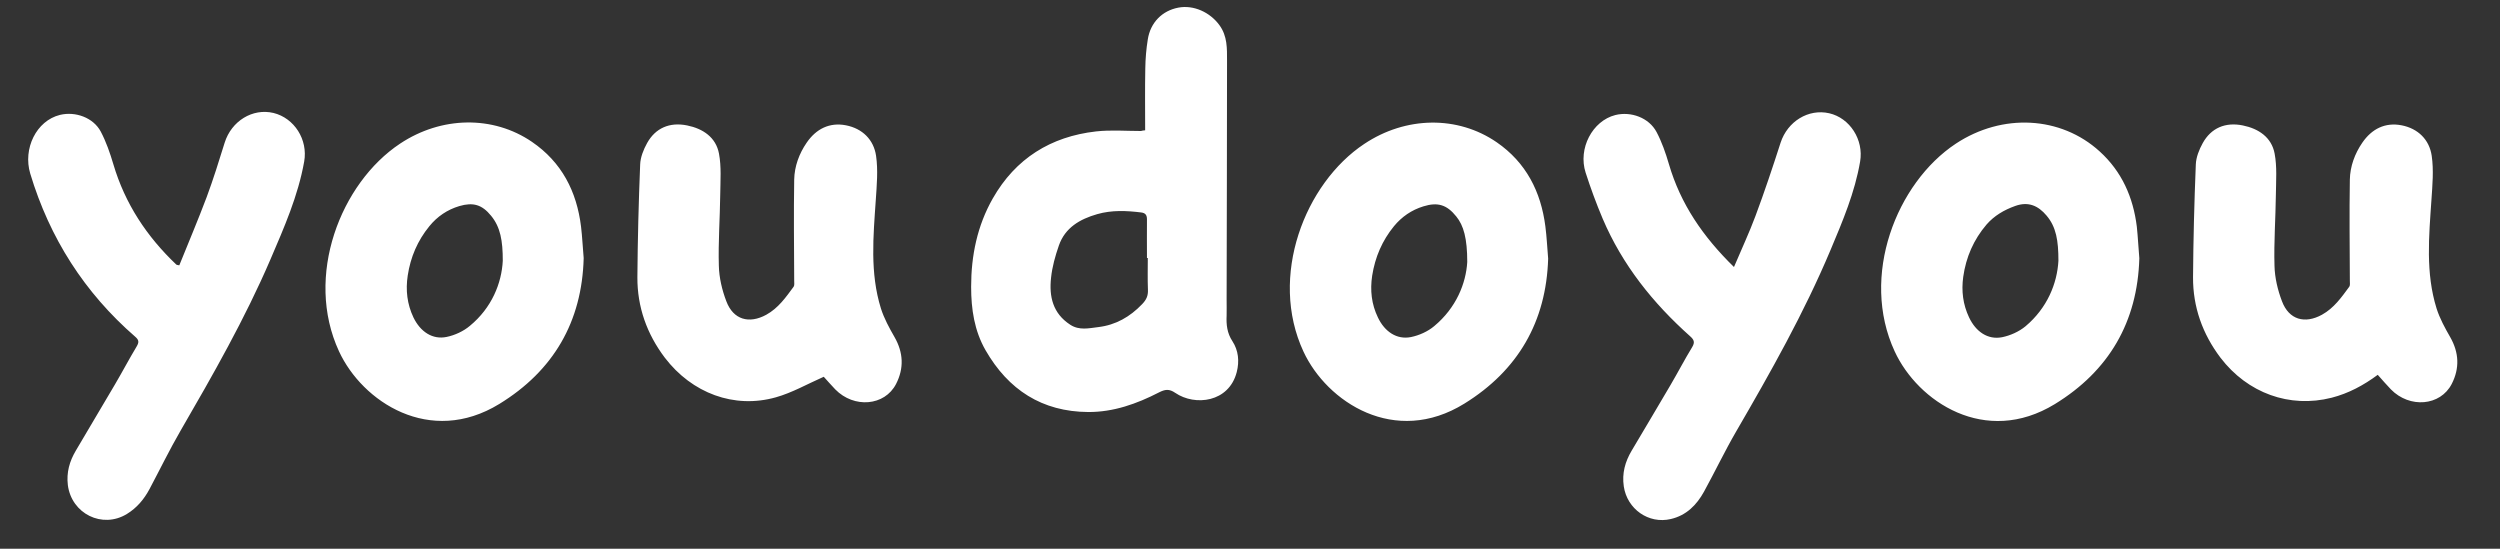<?xml version="1.0" encoding="utf-8"?>
<!-- Generator: Adobe Illustrator 19.0.0, SVG Export Plug-In . SVG Version: 6.00 Build 0)  -->
<svg version="1.1" id="Layer_1" xmlns="http://www.w3.org/2000/svg" xmlns:xlink="http://www.w3.org/1999/xlink" x="0px" y="0px"
	 viewBox="0 0 1801.5 395.4" style="enable-background:new 0 0 1801.5 395.4;" xml:space="preserve">
<rect x="0" y="0" width="1801.5" height="395.4" fill="#333333" stroke="none"/>
<g>
	<path style="fill:#FFFFFF;" d="M825.2,93.9c0-15.1-0.2-29.9,0.1-44.7c0.1-7,0.7-14,1.8-20.8c1.9-12.2,10.4-20.7,22-22.9
		c11-2.1,22.8,3.3,29.6,12.6c5.8,7.9,5.5,16.8,5.5,25.8c0,57.3-0.2,114.7-0.3,172c0,3.8,0.1,7.7,0,11.5c-0.3,6.5,0.3,12.6,4.2,18.5
		c4.3,6.6,5.1,14.4,3.1,22.2c-5.6,21.9-30.1,24.7-44.3,15c-4.4-3-7.3-2.6-11.8-0.3c-15.9,8.2-32.8,14.2-50.9,14.1
		c-33.3-0.2-57.6-16-74-44.5c-8.1-14.1-10.4-29.7-10.4-45.7c0-22.5,4.4-44,15.6-63.7c16.4-28.8,41.8-44.6,74.4-48.3
		c10.7-1.2,21.6-0.3,32.4-0.3C823,94.1,824,94,825.2,93.9z M827.1,185.9c-0.2,0-0.4,0-0.6,0c0-9.3-0.1-18.6,0-27.9
		c0-3-1.1-4.5-4.1-4.9c-10.6-1.3-21.2-1.8-31.7,1.2c-12.5,3.6-23.2,9.7-27.7,22.7c-2.6,7.5-4.8,15.3-5.6,23.1
		c-1.5,13.5,1.2,25.7,13.8,33.9c6.6,4.3,13.5,2.5,20.3,1.7c12.5-1.5,22.8-7.4,31.5-16.5c3.1-3.2,4.4-6.1,4.2-10.4
		C826.9,201.2,827.1,193.5,827.1,185.9z M127.1,190.7c-21.3-20.2-37-43.9-45.4-72.3c-2.4-8.1-5.2-16.2-9.1-23.6
		c-5.4-10.1-18.3-14.7-29.4-12c-17,4.2-26.8,24.3-21.4,42.3c14,46.5,39.1,85.8,75.7,117.6c2.8,2.4,2.7,4.1,0.9,7.1
		c-5.4,9-10.3,18.3-15.6,27.3c-9.3,15.9-18.9,31.8-28.2,47.7c-4.5,7.6-6.8,15.7-5.7,24.8c2.7,20.6,24.8,31.6,42.5,20.8
		c7.2-4.4,12.4-10.6,16.3-17.9c7.5-14.1,14.5-28.5,22.5-42.3c23.3-40.2,46.3-80.5,64.7-123.3c9.8-22.9,19.9-45.7,24.3-70.5
		c2.8-15.8-7.1-31.3-22.1-35c-15.1-3.6-30.3,5.8-35.2,21.4c-4.1,13.2-8.2,26.4-13,39.3c-6.2,16.5-13.1,32.7-19.7,49.1
		C127.7,190.9,127.3,190.9,127.1,190.7z M1202.6,118.2c-2.3-7.9-5.1-15.9-8.9-23.1c-5.5-10.3-18.4-15-29.7-12.2
		c-16.5,4.2-27,24.1-21.4,41.5c3.6,11.2,7.7,22.3,12.3,33.2c14.2,33.3,36.2,60.8,63,84.7c2.8,2.5,3.6,4.3,1.5,7.8
		c-5.5,9-10.3,18.3-15.6,27.3c-9.2,15.8-18.7,31.5-28,47.3c-4.7,7.9-7.1,16.3-5.7,25.8c2.4,16.3,17.9,27.3,33.9,23.5
		c11.2-2.6,18.6-10.1,23.9-19.7c7.9-14.4,15-29.3,23.3-43.6c24.7-42.5,48.8-85.2,67.9-130.6c8.7-20.7,17.5-41.4,21.3-63.7
		c2.7-15.7-7.4-31.4-22.3-34.8c-15-3.4-30,5.9-35,21.2c-5.7,17.7-11.6,35.4-18.1,52.8c-4.5,12.1-10,23.8-15.5,36.8
		C1227.2,170.6,1211,147,1202.6,118.2z M420.6,186c-1.2,45.9-21.8,81.2-60.8,105.1c-50,30.6-98.7-1.6-115.5-37.9
		c-25.1-54.2,1.2-121.3,44-149.7c29.8-19.8,67-20.4,95-1.3c21.4,14.6,32.3,35.7,35.4,61.1C419.6,170.8,419.9,178.2,420.6,186z
		 M362.3,187.9c0-14.5-1.7-24.2-8.4-32.4c-6.6-8.1-13-9.9-22.9-7c-8.7,2.6-15.9,7.5-21.6,14.5c-8.5,10.4-13.6,22.3-15.6,35.6
		c-1.6,10.5-0.4,20.6,4.1,30.1c5,10.4,13.8,16.2,23.9,14.1c5.9-1.2,12.2-4.1,16.8-8C354.4,221.8,361.5,204,362.3,187.9z
		 M1115.6,186.4c-1.4,45.4-21.7,80.5-60.3,104.4c-50.2,31.1-99.1-1.1-116-37.4c-25.2-54.1,1-121.3,43.8-149.7
		c30-20,67.3-20.5,95.4-1.2c21.2,14.6,31.9,35.6,35.1,60.7C1114.6,170.8,1114.9,178.4,1115.6,186.4z M1057.3,188.8
		c0-17-2.6-26.3-7.9-32.8c-6.8-8.5-13.4-10.5-23.7-7.3c-8.5,2.6-15.6,7.5-21.2,14.3c-8.5,10.4-13.6,22.3-15.7,35.6
		c-1.6,10.5-0.5,20.6,4.1,30.1c4.9,10.4,13.7,16.2,23.8,14.2c5.9-1.2,12.2-4,16.8-7.9C1049.4,221.8,1056.4,204.1,1057.3,188.8z
		 M1541.6,186.1c-1.3,45.9-21.9,81.2-60.9,105.1c-50.1,30.6-98.7-1.8-115.4-38c-25.1-54.2,1.3-121.4,44.1-149.7
		c33.5-22.1,75.6-19.9,103.6,5.6c16,14.5,24.2,33.1,26.8,54.3C1540.6,170.8,1540.9,178.3,1541.6,186.1z M1483.3,187.9
		c0-14.5-1.6-24.4-8.6-32.6c-5.9-7-13-10.3-22.5-6.9c-8.1,2.9-15.1,7-20.7,13.4c-9.3,10.9-14.8,23.5-16.8,37.7
		c-1.4,10.2-0.2,19.9,4.2,29.2c4.9,10.4,13.6,16.3,23.8,14.3c5.9-1.2,12.2-4,16.9-7.9C1475.3,221.9,1482.4,204.2,1483.3,187.9z
		 M1722.9,280.6c13.5,13.8,35.6,12,43.8-3.9c5.8-11.3,5.3-22.6-1.1-33.8c-3.8-6.6-7.5-13.4-9.8-20.6c-8-25.7-5.5-52-3.7-78.3
		c0.7-10.5,1.7-21.4,0.2-31.7c-1.7-11.7-9.9-19.7-21.7-22c-11.9-2.3-21.5,2.6-28.3,12.5c-5.5,8-8.8,17.1-9,26.6
		c-0.4,24.3-0.1,48.6,0,72.9c0,1.5,0.3,3.3-0.4,4.3c-5.6,7.6-11,15.4-19.7,20.2c-12.4,6.8-23.8,3.6-28.8-9.7
		c-3.1-8.1-5.2-17-5.4-25.6c-0.5-17.1,0.8-34.2,1-51.4c0.1-9.8,0.9-19.9-0.9-29.4c-2.2-11.8-11.6-18-22.9-20.3
		c-12.7-2.6-22.9,1.9-28.9,12.7c-2.6,4.7-4.8,10.2-5,15.4c-1.1,27.1-1.8,54.2-2,81.3c-0.1,21.4,6.8,40.8,19.8,58
		c19.5,25.5,49.8,36.5,80.1,28.8c12.1-3.1,22.9-8.9,33.2-16.5C1716.9,274,1719.8,277.4,1722.9,280.6z M601.9,280.6
		c13.5,13.8,35.6,12,43.8-3.9c5.8-11.3,5.3-22.6-1.1-33.8c-3.8-6.6-7.5-13.4-9.8-20.6c-8-25.7-5.5-52-3.7-78.3
		c0.7-10.5,1.7-21.4,0.2-31.7c-1.7-11.7-9.9-19.7-21.7-22c-11.9-2.3-21.5,2.6-28.3,12.5c-5.5,8-8.8,17.1-9,26.6
		c-0.4,24.3-0.1,48.6,0,72.9c0,1.5,0.3,3.3-0.4,4.3c-5.6,7.6-11,15.4-19.7,20.2c-12.4,6.8-23.8,3.6-28.8-9.7
		c-3.1-8.1-5.2-17-5.4-25.6c-0.5-17.1,0.8-34.2,1-51.4c0.1-9.8,0.9-19.9-0.9-29.4c-2.2-11.8-11.6-18-22.9-20.3
		c-12.7-2.6-22.9,1.9-28.9,12.7c-2.6,4.7-4.8,10.2-5,15.4c-1.1,27.1-1.8,54.2-2,81.3c-0.1,21.4,6.8,40.8,19.8,58
		c19.5,25.5,49.9,37,80,28.5c11.7-3.3,22.5-9.5,34.5-14.8C595.9,274,598.8,277.4,601.9,280.6z"/>
</g>
</svg>
